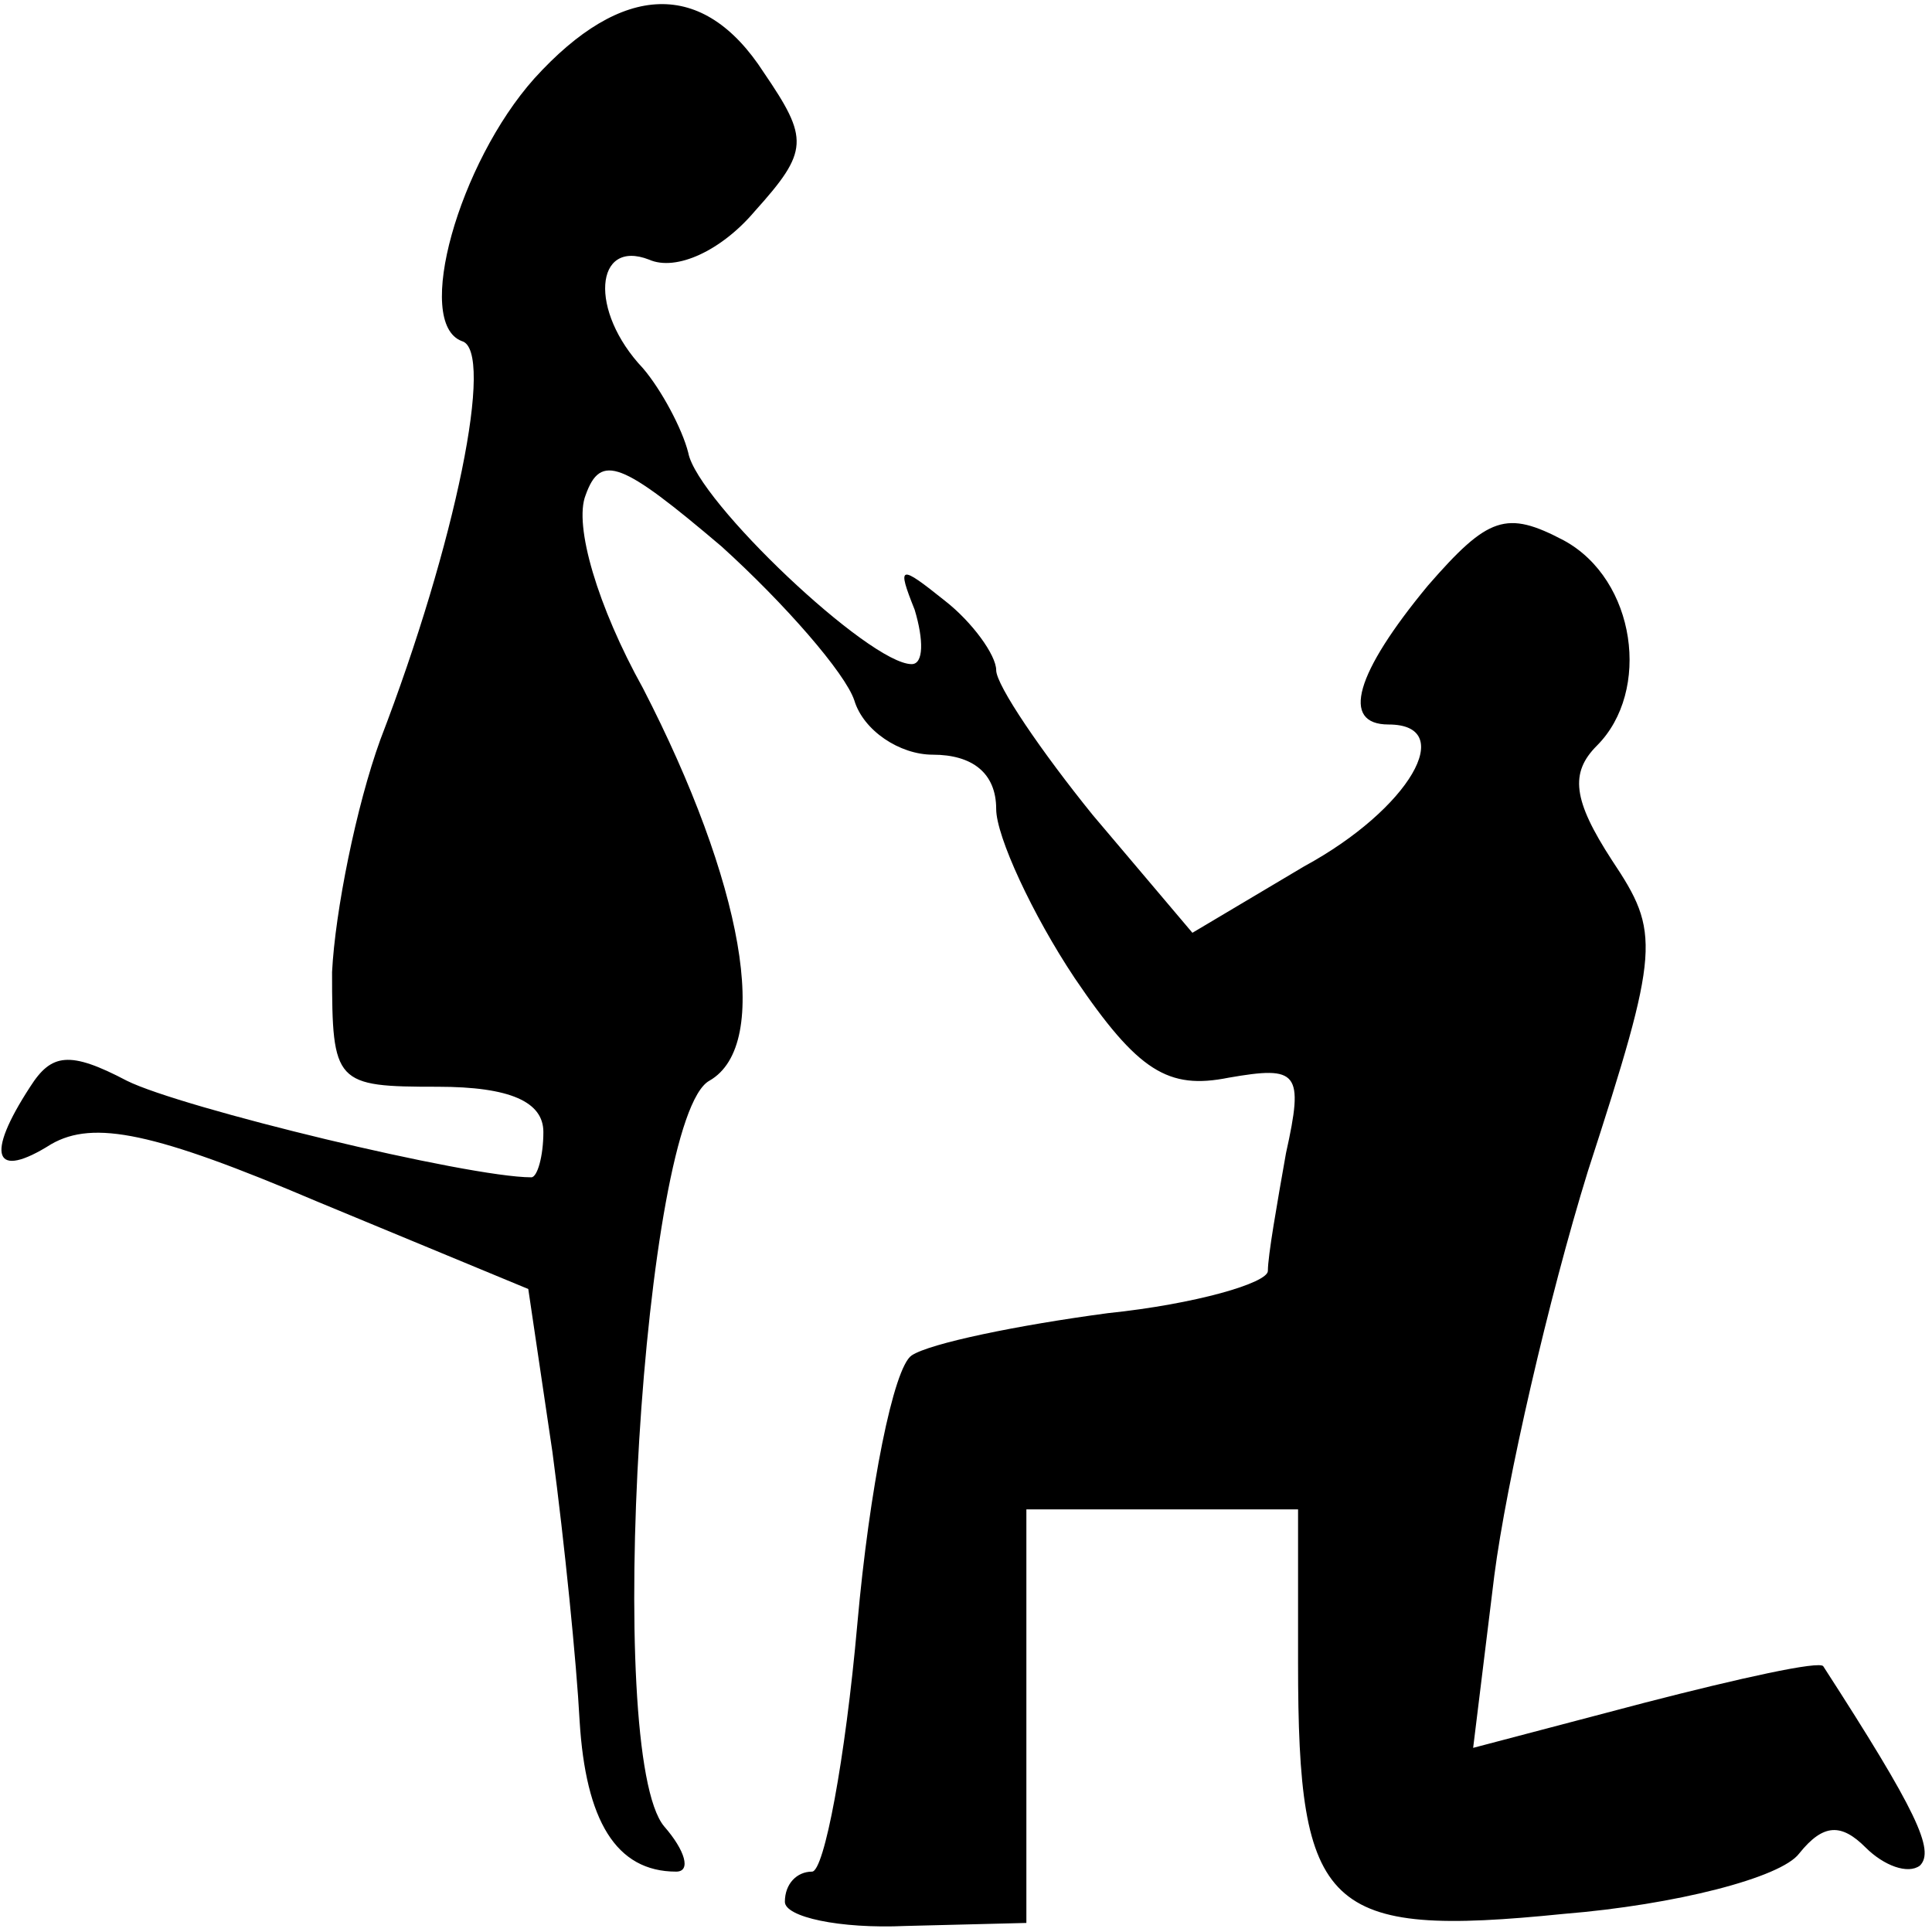 <?xml version="1.0" standalone="no"?>
<!DOCTYPE svg PUBLIC "-//W3C//DTD SVG 20010904//EN"
 "http://www.w3.org/TR/2001/REC-SVG-20010904/DTD/svg10.dtd">
<svg version="1.0" xmlns="http://www.w3.org/2000/svg"
 width="64pt" height="64pt" viewBox="0 0 64 64"
 preserveAspectRatio="xMidYMid meet">
<g transform="translate(0,64) scale(0.1,-0.1)"
fill="#000000" stroke="none">
<path d="M177 614 c-25 -28 -40 -81 -24 -87 11 -3 -2 -67 -27 -132 -8 -22 -15
-57 -16 -77 0 -37 1 -38 35 -38 24 0 35 -5 35 -15 0 -8 -2 -15 -4 -15 -21 0
-116 23 -134 32 -19 10 -25 9 -32 -2 -15 -23 -12 -31 7 -19 14 8 34 4 88 -19
l70 -29 8 -54 c4 -30 8 -70 9 -89 2 -33 12 -50 32 -50 5 0 3 7 -4 15 -20 24
-7 235 15 247 21 12 11 66 -22 130 -15 27 -23 54 -19 64 5 14 12 11 45 -17 21
-19 41 -42 44 -51 3 -10 15 -18 26 -18 13 0 21 -6 21 -18 0 -9 12 -35 26 -56
21 -31 31 -37 51 -33 23 4 25 2 19 -25 -3 -17 -6 -34 -6 -39 0 -4 -24 -11 -53
-14 -30 -4 -59 -10 -65 -14 -6 -4 -14 -44 -18 -89 -4 -45 -11 -82 -15 -82 -5
0 -9 -4 -9 -10 0 -5 18 -9 40 -8 l40 1 0 69 0 68 45 0 45 0 0 -51 c0 -82 9
-91 88 -83 37 3 72 12 78 20 8 10 14 10 22 2 6 -6 14 -9 18 -6 5 5 -1 18 -32
66 -1 2 -28 -4 -59 -12 l-57 -15 7 57 c4 31 18 92 31 134 24 74 24 79 8 103
-13 20 -14 29 -5 38 18 18 13 55 -11 68 -19 10 -25 8 -45 -15 -24 -29 -29 -46
-13 -46 23 0 7 -28 -28 -47 l-37 -22 -33 39 c-17 21 -32 43 -32 48 0 5 -8 16
-17 23 -15 12 -16 12 -10 -3 3 -10 3 -18 -1 -18 -14 0 -71 54 -74 70 -2 8 -9
21 -15 28 -18 19 -16 43 2 36 9 -4 24 3 35 16 18 20 18 24 3 46 -20 31 -47 30
-76 -2z"/>
</g>
</svg>
